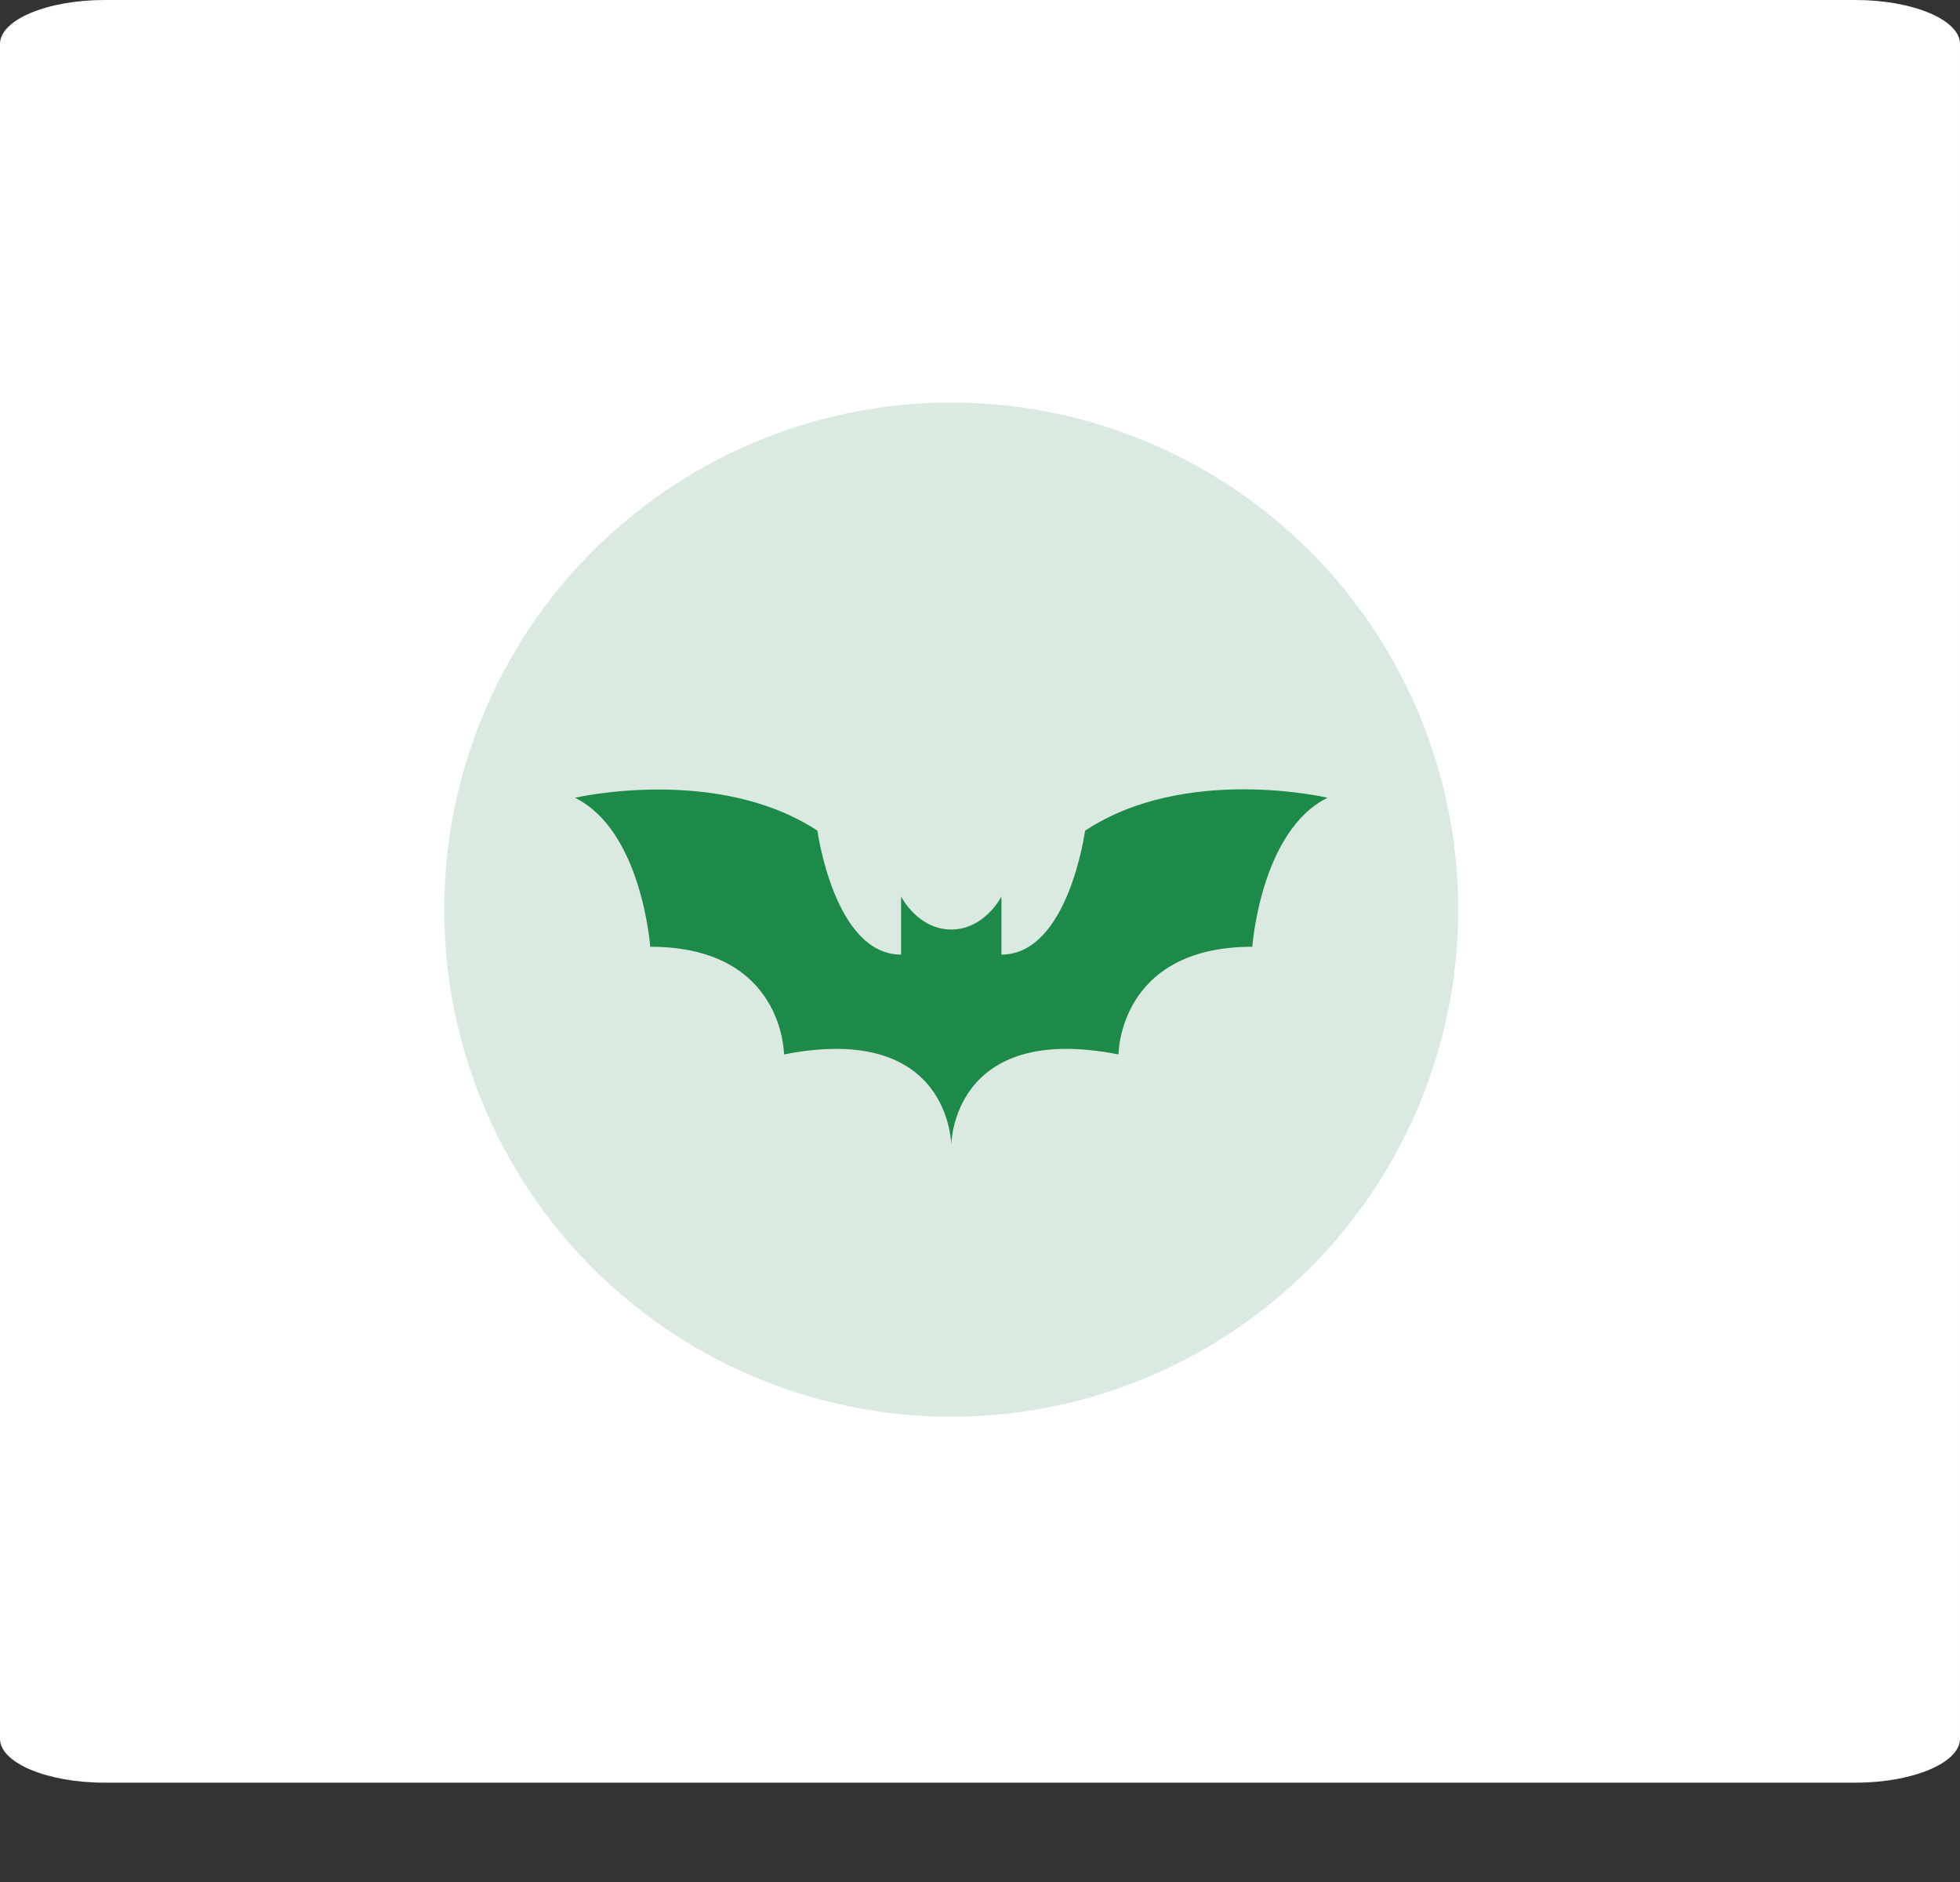 <?xml version="1.0" encoding="utf-8"?>
<!-- Generator: Adobe Illustrator 26.2.1, SVG Export Plug-In . SVG Version: 6.00 Build 0)  -->
<svg version="1.1" id="Layer_1" xmlns="http://www.w3.org/2000/svg" xmlns:xlink="http://www.w3.org/1999/xlink" x="0px" y="0px"
	 viewBox="0 0 375 360" style="enable-background:new 0 0 375 360;" xml:space="preserve">
<rect x="0" y="0" width="375" height="360" fill="#333333" stroke="none"/>
<style type="text/css">
	.st0{fill:#FFFFFF;}
	.st1{fill:#DBEAE1;}
	.st2{fill:#1E8A49;}
</style>
<path class="st0" d="M20,0h335c11,0,20,3.8,20,8.4v324.2c0,4.6-9,8.4-20,8.4H20c-11,0-20-3.8-20-8.4V8.4C0,3.8,9,0,20,0z"/>
<circle class="st1" cx="182" cy="174" r="97"/>
<path class="st2" d="M110,152.6c0,0,27.2-6.3,46.4,6.3c0,0,3.2,23.7,16,23.7v-11.1c0,0,3.2,6.3,9.6,6.3s9.6-6.3,9.6-6.3v11.1
	c12.8,0,16-23.7,16-23.7c19.2-12.7,46.4-6.3,46.4-6.3c-12.8,6.3-14.4,28.5-14.4,28.5c-25.6,0-25.6,20.6-25.6,20.6
	c-32-6.3-32,17.4-32,17.4s0-23.7-32-17.4c0,0,0-20.6-25.6-20.6C124.4,181,122.8,158.9,110,152.6z"/>
</svg>
